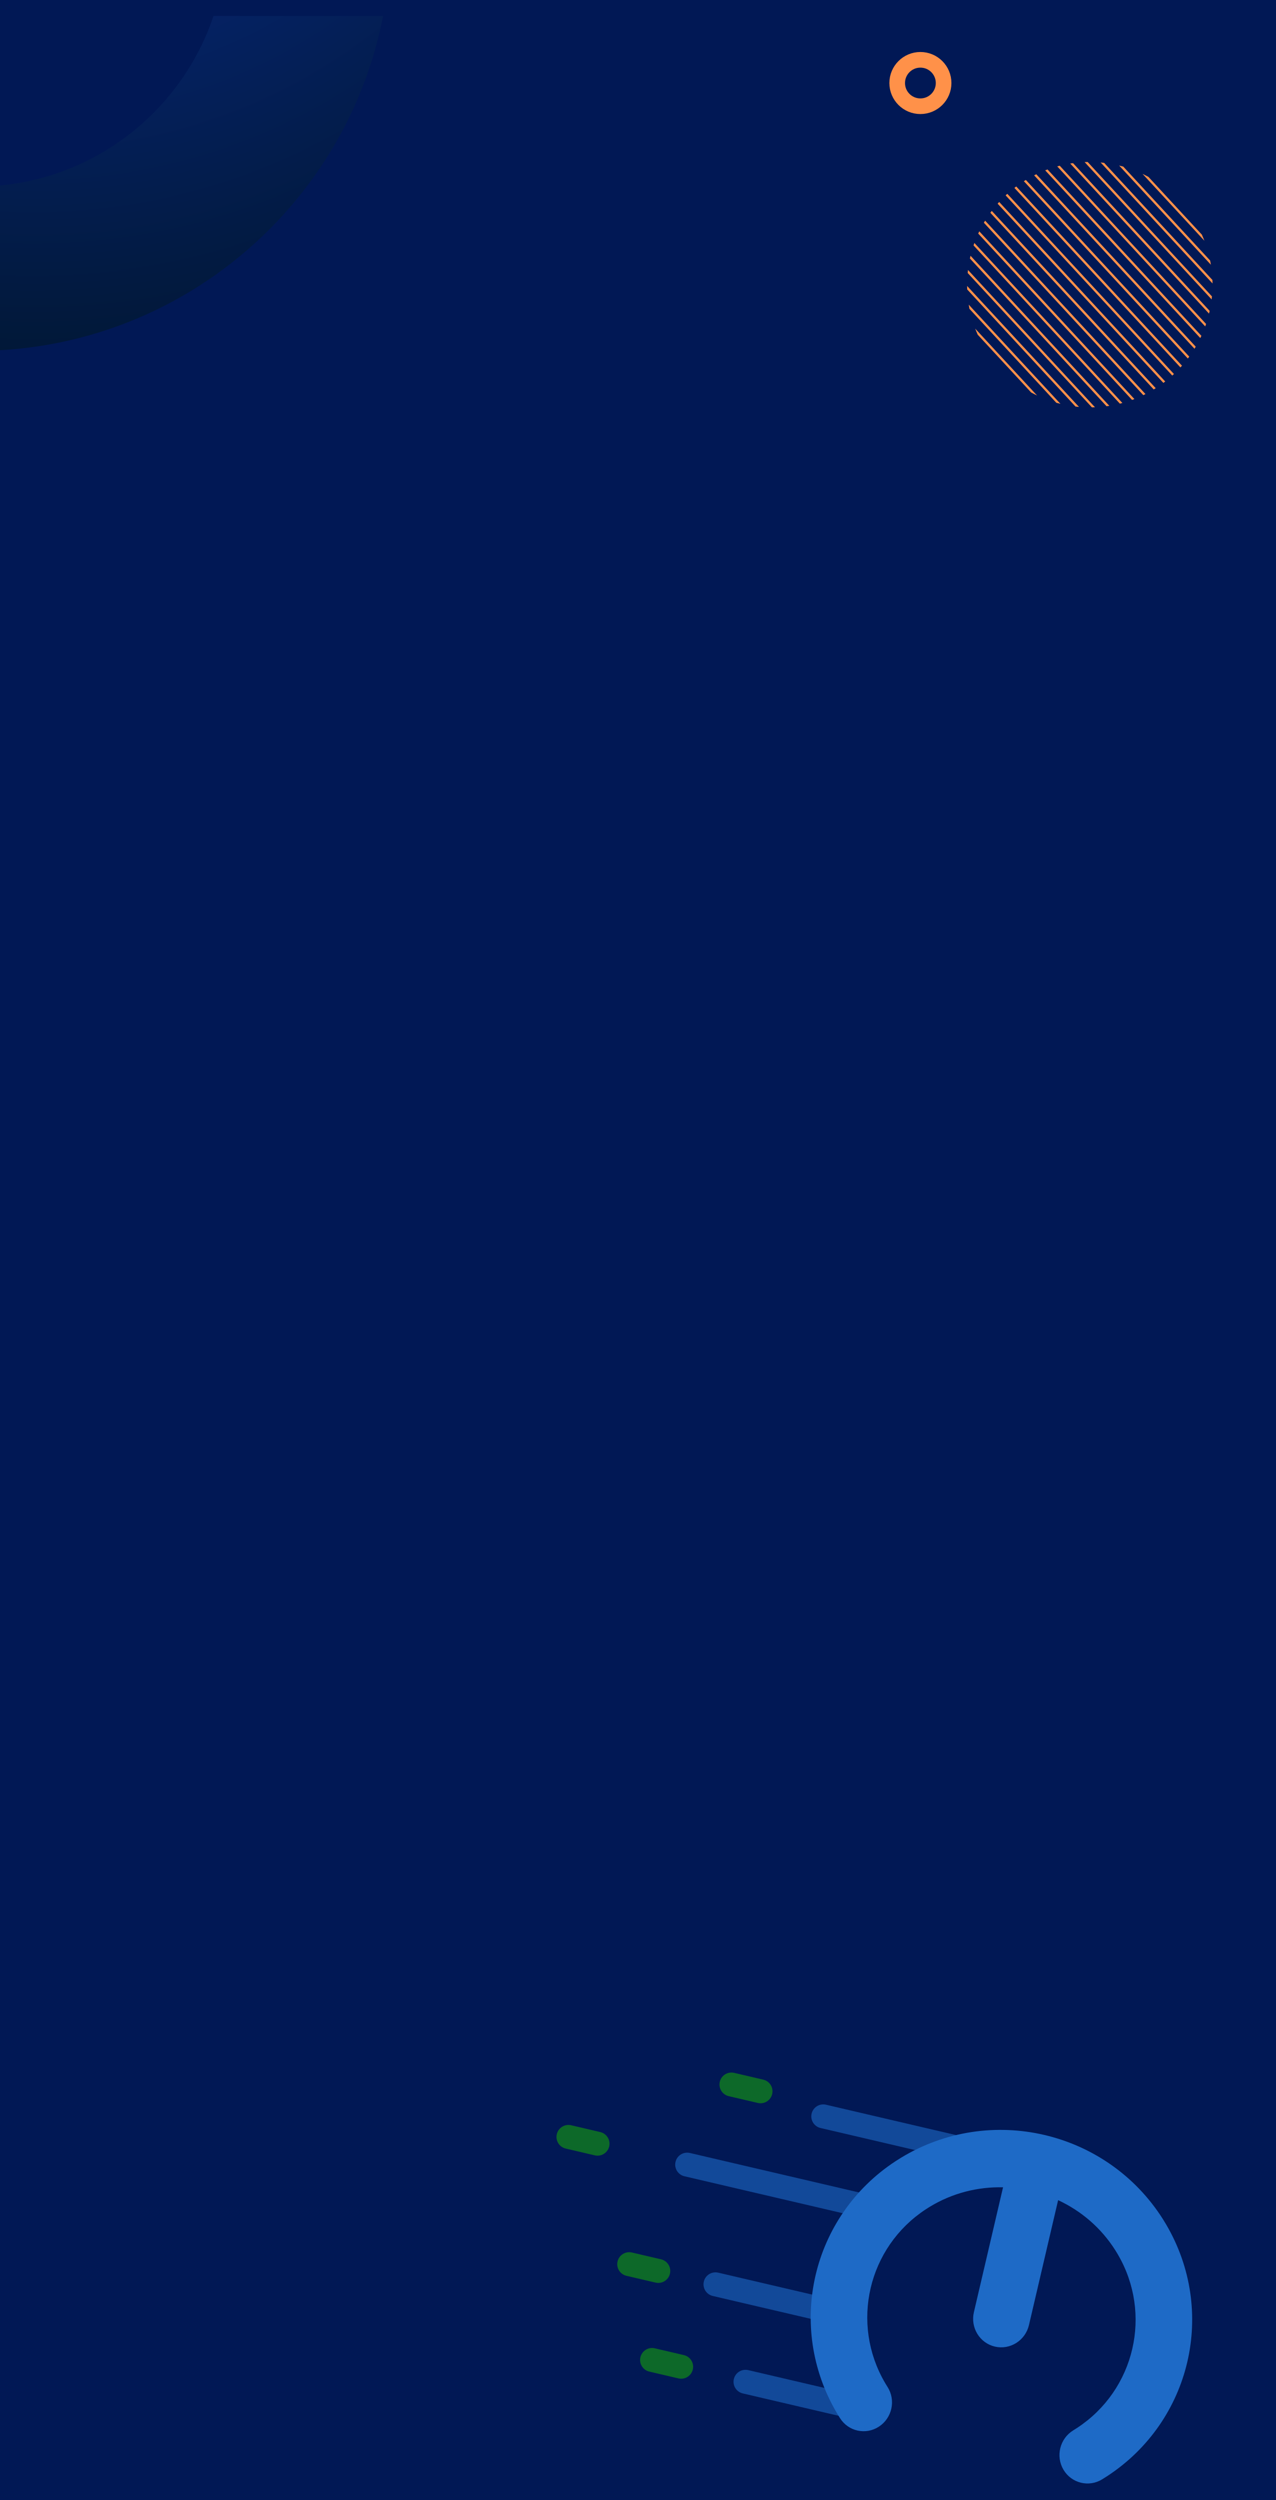 <svg width="320" height="627" viewBox="0 0 320 627" fill="none" xmlns="http://www.w3.org/2000/svg">
<g clip-path="url(#clip0_153_5401)">
<rect width="320" height="627" fill="#001447"/>
<rect width="320" height="627" fill="#011855"/>
<path d="M-6 -120C-63.439 -120 -110 -73.439 -110 -16C-110 41.439 -63.439 88 -6 88C51.439 88 98 41.439 98 -16C98 -73.439 51.439 -120 -6 -120ZM-6 46.801C-40.683 46.801 -68.801 18.683 -68.801 -16C-68.801 -50.683 -40.683 -78.801 -6 -78.801C28.683 -78.801 56.801 -50.683 56.801 -16C56.801 18.683 28.683 46.801 -6 46.801Z" fill="url(#paint0_radial_153_5401)"/>
<g filter="url(#filter0_d_153_5401)">
<rect width="320" height="71" transform="translate(0 -71)" fill="#011855"/>
</g>
<path d="M225 20.821C225 17.607 227.607 15 230.821 15C234.036 15 236.642 17.607 236.642 20.821C236.642 24.036 234.036 26.642 230.821 26.642C227.607 26.642 225 24.036 225 20.821Z" stroke="#FF9149" stroke-width="3.92" stroke-miterlimit="10"/>
<g clip-path="url(#clip1_153_5401)" filter="url(#filter1_d_153_5401)">
<rect width="320" height="1343" transform="translate(0 627)" fill="#001447"/>
<path d="M360.201 700.2C382.145 678.256 382.145 642.677 360.201 620.733C338.256 598.789 302.678 598.789 280.734 620.733C258.789 642.677 258.789 678.256 280.734 700.2C302.678 722.145 338.256 722.145 360.201 700.2Z" fill="url(#paint1_radial_153_5401)" fill-opacity="0.3"/>
</g>
<path d="M294.404 93.79L252.619 48.608C252.548 48.673 252.471 48.73 252.401 48.795C252.33 48.86 252.267 48.933 252.197 48.998L293.983 94.18C294.053 94.115 294.13 94.058 294.201 93.993C294.271 93.928 294.334 93.855 294.404 93.79Z" fill="#FF9149"/>
<path d="M245.59 58.013C245.5 58.197 245.41 58.382 245.32 58.574L283.906 100.297C284.097 100.229 284.288 100.147 284.487 100.072L245.59 58.013Z" fill="#FF9149"/>
<path d="M250.582 50.651C250.448 50.796 250.315 50.934 250.189 51.08L291.758 96.028C291.913 95.913 292.06 95.791 292.216 95.669L250.582 50.651Z" fill="#FF9149"/>
<path d="M248.718 52.889C248.599 53.042 248.48 53.196 248.361 53.357L289.338 97.664C289.507 97.566 289.67 97.451 289.832 97.345L248.711 52.881L248.718 52.889Z" fill="#FF9149"/>
<path d="M244.362 60.931C244.287 61.131 244.211 61.339 244.143 61.539L280.851 101.232C281.064 101.18 281.27 101.12 281.475 101.06L244.362 60.931Z" fill="#FF9149"/>
<path d="M247.049 55.338C246.945 55.507 246.84 55.676 246.736 55.852L286.73 99.098C286.907 99.007 287.084 98.916 287.268 98.825L247.049 55.338Z" fill="#FF9149"/>
<path d="M304.082 71.091C304.078 70.797 304.067 70.503 304.056 70.209L276.895 40.84C276.603 40.806 276.311 40.772 276.018 40.745L304.089 71.099L304.082 71.091Z" fill="#FF9149"/>
<path d="M273.845 102.162C274.101 102.157 274.358 102.145 274.606 102.139L242.758 67.702C242.725 67.957 242.701 68.204 242.676 68.459L273.845 102.162Z" fill="#FF9149"/>
<path d="M281.698 41.78C281.355 41.684 281.005 41.595 280.662 41.514L303.671 66.393C303.617 66.045 303.555 65.689 303.486 65.34L281.698 41.78Z" fill="#FF9149"/>
<path d="M243.394 64.137C243.34 64.36 243.293 64.592 243.239 64.823L277.507 101.876C277.741 101.848 277.968 101.812 278.203 101.776L243.394 64.137Z" fill="#FF9149"/>
<path d="M288.01 44.36C287.524 44.093 287.022 43.84 286.527 43.602L302.047 60.383C301.849 59.864 301.635 59.351 301.407 58.846L288.01 44.36Z" fill="#FF9149"/>
<path d="M272.764 40.626C272.507 40.631 272.251 40.644 272.002 40.649L303.851 75.086C303.883 74.831 303.908 74.576 303.933 74.329L272.764 40.626Z" fill="#FF9149"/>
<path d="M269.094 40.912C268.86 40.94 268.633 40.976 268.398 41.012L303.207 78.651C303.261 78.428 303.308 78.196 303.362 77.965L269.094 40.912Z" fill="#FF9149"/>
<path d="M242.938 76.395C242.992 76.743 243.053 77.1 243.122 77.449L264.911 101.008C265.253 101.104 265.596 101.193 265.946 101.274L242.938 76.395Z" fill="#FF9149"/>
<path d="M254.851 46.761C254.696 46.875 254.548 46.997 254.393 47.119L296.027 92.137C296.16 91.992 296.294 91.854 296.42 91.709L254.851 46.761Z" fill="#FF9149"/>
<path d="M242.534 71.705C242.537 71.999 242.548 72.293 242.56 72.587L269.721 101.956C270.013 101.99 270.305 102.024 270.598 102.051L242.527 71.697L242.534 71.705Z" fill="#FF9149"/>
<path d="M258.599 98.428C259.085 98.696 259.587 98.948 260.082 99.186L244.562 82.405C244.76 82.924 244.973 83.437 245.202 83.943L258.599 98.428Z" fill="#FF9149"/>
<path d="M257.263 45.124C257.094 45.222 256.931 45.337 256.769 45.443L297.89 89.907C298.009 89.754 298.128 89.6 298.247 89.439L257.27 45.132L257.263 45.124Z" fill="#FF9149"/>
<path d="M259.878 43.698C259.702 43.781 259.525 43.88 259.341 43.97L299.559 87.458C299.663 87.289 299.768 87.12 299.873 86.944L259.878 43.698Z" fill="#FF9149"/>
<path d="M265.757 41.557C265.545 41.608 265.339 41.668 265.133 41.728L302.246 81.858C302.322 81.657 302.398 81.45 302.466 81.249L265.757 41.557Z" fill="#FF9149"/>
<path d="M262.702 42.498C262.511 42.566 262.32 42.649 262.121 42.724L301.018 84.783C301.108 84.598 301.198 84.414 301.289 84.221L262.702 42.498Z" fill="#FF9149"/>
<path d="M257.551 542.664L206.459 530.736" stroke="#1E6AC6" stroke-opacity="0.6" stroke-width="6" stroke-linecap="round"/>
<path d="M190.73 524.452L183.432 522.748" stroke="#179F0C" stroke-opacity="0.6" stroke-width="6" stroke-linecap="round"/>
<path d="M170.824 593.528L163.525 591.824" stroke="#179F0C" stroke-opacity="0.6" stroke-width="6" stroke-linecap="round"/>
<path d="M149.855 537.594L142.557 535.89" stroke="#179F0C" stroke-opacity="0.6" stroke-width="6" stroke-linecap="round"/>
<path d="M165.09 569.505L157.791 567.801" stroke="#179F0C" stroke-opacity="0.6" stroke-width="6" stroke-linecap="round"/>
<path d="M219.771 553.915L172.329 542.839" stroke="#1E6AC6" stroke-opacity="0.6" stroke-width="6" stroke-linecap="round"/>
<path d="M209.904 579.969L179.429 572.854" stroke="#1E6AC6" stroke-opacity="0.6" stroke-width="6" stroke-linecap="round"/>
<path d="M217.434 604.409L186.959 597.294" stroke="#1E6AC6" stroke-opacity="0.6" stroke-width="6" stroke-linecap="round"/>
<path d="M222.596 598.62C224.694 601.951 223.72 606.395 220.421 608.546C217.124 610.697 212.749 609.74 210.652 606.409C210.376 605.975 210.108 605.534 209.848 605.093C203.467 594.245 201.888 581.915 204.535 570.578C207.182 559.241 214.057 548.885 224.582 541.983C225.01 541.703 225.445 541.427 225.885 541.159C237.085 534.327 250.029 532.626 261.898 535.397C273.768 538.168 284.619 545.425 291.636 556.509C291.912 556.944 292.18 557.385 292.44 557.826C298.82 568.674 300.399 581.004 297.753 592.341C295.106 603.678 288.23 614.034 277.706 620.936C277.277 621.217 276.842 621.492 276.403 621.76C273.047 623.818 268.702 622.739 266.697 619.349C264.693 615.961 265.786 611.545 269.142 609.487C269.47 609.286 269.794 609.08 270.111 608.874C277.367 604.115 282.11 596.958 283.941 589.116C285.772 581.273 284.687 572.755 280.289 565.278C280.097 564.95 279.897 564.623 279.691 564.299C276.115 558.65 271.081 554.408 265.36 551.752L258.048 583.071C257.143 586.947 253.318 589.366 249.504 588.476C245.691 587.585 243.332 583.722 244.237 579.847L251.549 548.527C245.243 548.375 238.851 549.95 233.143 553.432C232.815 553.633 232.491 553.838 232.174 554.045C224.918 558.803 220.175 565.96 218.344 573.802C216.513 581.645 217.596 590.162 221.996 597.64C222.188 597.968 222.388 598.294 222.593 598.619L222.596 598.62Z" fill="#1E6AC6"/>
</g>
<defs>
<filter id="filter0_d_153_5401" x="-30" y="-97" width="380" height="131" filterUnits="userSpaceOnUse" color-interpolation-filters="sRGB">
<feFlood flood-opacity="0" result="BackgroundImageFix"/>
<feColorMatrix in="SourceAlpha" type="matrix" values="0 0 0 0 0 0 0 0 0 0 0 0 0 0 0 0 0 0 127 0" result="hardAlpha"/>
<feOffset dy="4"/>
<feGaussianBlur stdDeviation="15"/>
<feComposite in2="hardAlpha" operator="out"/>
<feColorMatrix type="matrix" values="0 0 0 0 0.059 0 0 0 0 0.227 0 0 0 0 0.651 0 0 0 1 0"/>
<feBlend mode="normal" in2="BackgroundImageFix" result="effect1_dropShadow_153_5401"/>
<feBlend mode="normal" in="SourceGraphic" in2="effect1_dropShadow_153_5401" result="shape"/>
</filter>
<filter id="filter1_d_153_5401" x="-30" y="601" width="380" height="1403" filterUnits="userSpaceOnUse" color-interpolation-filters="sRGB">
<feFlood flood-opacity="0" result="BackgroundImageFix"/>
<feColorMatrix in="SourceAlpha" type="matrix" values="0 0 0 0 0 0 0 0 0 0 0 0 0 0 0 0 0 0 127 0" result="hardAlpha"/>
<feOffset dy="4"/>
<feGaussianBlur stdDeviation="15"/>
<feComposite in2="hardAlpha" operator="out"/>
<feColorMatrix type="matrix" values="0 0 0 0 0.086 0 0 0 0 0.498 0 0 0 0 0.988 0 0 0 1 0"/>
<feBlend mode="normal" in2="BackgroundImageFix" result="effect1_dropShadow_153_5401"/>
<feBlend mode="normal" in="SourceGraphic" in2="effect1_dropShadow_153_5401" result="shape"/>
</filter>
<radialGradient id="paint0_radial_153_5401" cx="0" cy="0" r="1" gradientUnits="userSpaceOnUse" gradientTransform="translate(8.066 -102.641) scale(215.782)">
<stop stop-color="#0A30A3"/>
<stop offset="1" stop-color="#00152A"/>
</radialGradient>
<radialGradient id="paint1_radial_153_5401" cx="0" cy="0" r="1" gradientUnits="userSpaceOnUse" gradientTransform="translate(191.456 754.098) rotate(180) scale(386.551)">
<stop stop-color="#5BC7CE"/>
<stop offset="0.11" stop-color="#4198C0"/>
<stop offset="0.23" stop-color="#296BB3"/>
<stop offset="0.34" stop-color="#184AAA"/>
<stop offset="0.43" stop-color="#0D37A5"/>
<stop offset="0.49" stop-color="#0A30A3"/>
<stop offset="1" stop-color="#00152A"/>
</radialGradient>
<clipPath id="clip0_153_5401">
<rect width="320" height="627" fill="white"/>
</clipPath>
<clipPath id="clip1_153_5401">
<rect width="320" height="1343" fill="white" transform="translate(0 627)"/>
</clipPath>
</defs>
</svg>
